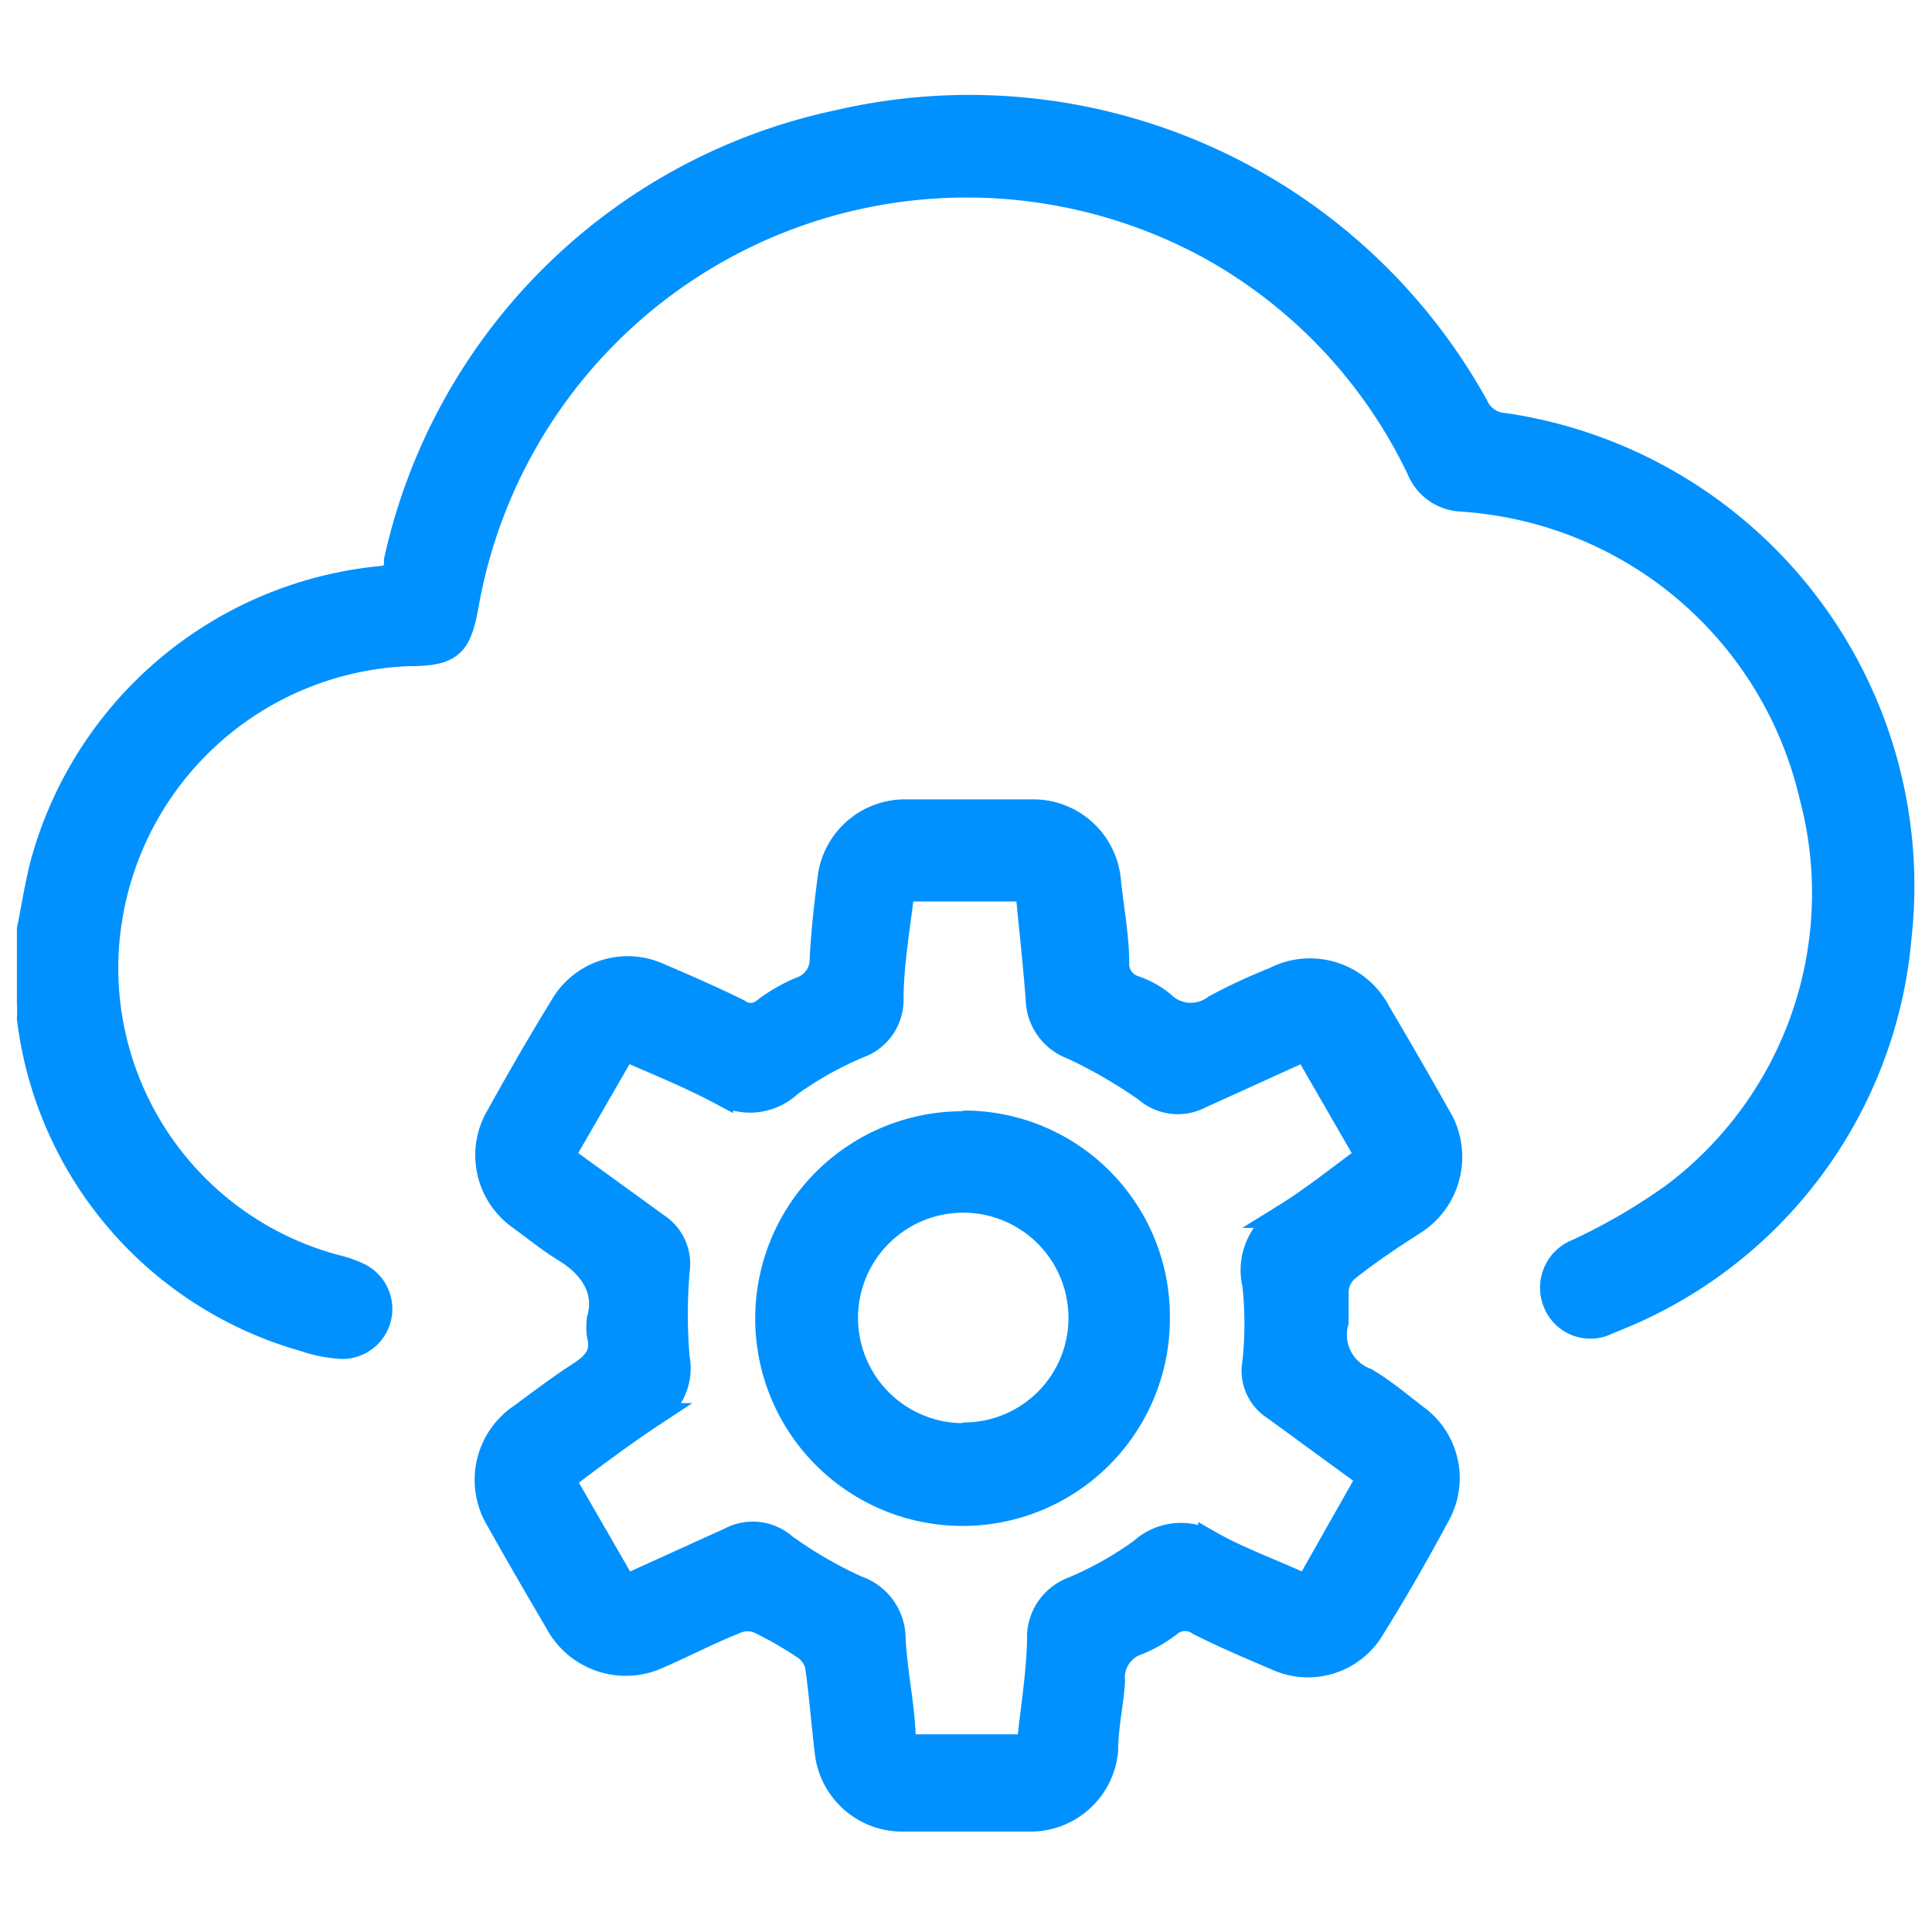<svg xmlns="http://www.w3.org/2000/svg" viewBox="0 0 28 28"><defs><style>.cls-1,.cls-3{fill:none;}.cls-2{fill:#0091ff;}.cls-3{stroke:#0091ff;stroke-miterlimit:10;stroke-width:0.35px;}</style></defs><g id="Layer_2" data-name="Layer 2"><g id="Layer_1-2" data-name="Layer 1"><rect class="cls-1" width="28" height="28"/><path class="cls-2" d="M21.8,6.16a.47.47,0,0,1-.4-.27,8.4,8.4,0,0,0-9.26-4.12,8.33,8.33,0,0,0-6.4,6.35c0,.14,0,.24-.24.26A5.65,5.65,0,0,0,.6,12.57c-.07.29-.12.6-.18.9v1.06a1.89,1.89,0,0,1,0,.23A5.53,5.53,0,0,0,4.4,19.41a2.07,2.07,0,0,0,.55.11.55.55,0,0,0,.24-1.05,1.73,1.73,0,0,0-.32-.11,4.48,4.48,0,0,1-3.28-5A4.56,4.56,0,0,1,5.91,9.48c.64,0,.75-.12.86-.75A7.36,7.36,0,0,1,17.56,3.6a7.24,7.24,0,0,1,3,3.2.7.7,0,0,0,.63.44,5.73,5.73,0,0,1,.58.07,5.57,5.57,0,0,1,4.48,4.22,5.47,5.47,0,0,1-2,5.79,8.7,8.7,0,0,1-1.39.81.57.57,0,0,0-.33.73.55.55,0,0,0,.76.31l.12-.05a6.57,6.57,0,0,0,4.12-5.55A6.75,6.75,0,0,0,21.8,6.16ZM19.8,20a.7.7,0,0,1-.43-.84c0-.15,0-.31,0-.45a.45.45,0,0,1,.14-.3c.31-.25.64-.47,1-.7a1.13,1.13,0,0,0,.33-1.55c-.28-.5-.57-1-.86-1.49a1.12,1.12,0,0,0-1.51-.48,8.42,8.42,0,0,0-.86.4.58.58,0,0,1-.76-.05,1.32,1.32,0,0,0-.42-.23.36.36,0,0,1-.24-.36c0-.39-.08-.79-.12-1.19a1.1,1.1,0,0,0-1.1-1c-.62,0-1.23,0-1.85,0a1.1,1.1,0,0,0-1.1,1c-.05.38-.09.75-.11,1.13a.45.45,0,0,1-.3.44,2.33,2.33,0,0,0-.55.32.3.3,0,0,1-.36,0c-.37-.18-.75-.35-1.13-.51a1.1,1.1,0,0,0-1.43.45c-.32.52-.63,1.06-.93,1.6a1.11,1.11,0,0,0,.31,1.45c.22.16.44.34.67.48s.64.47.49,1a.88.88,0,0,0,0,.23c.07.27-.06.42-.28.56s-.56.39-.84.6A1.12,1.12,0,0,0,7.2,22c.28.5.57,1,.87,1.51A1.13,1.13,0,0,0,9.56,24c.37-.16.73-.35,1.11-.5a.43.43,0,0,1,.33,0,5.38,5.38,0,0,1,.66.38.45.45,0,0,1,.18.25c.06.41.09.83.14,1.24a1.1,1.1,0,0,0,1.1,1q.93,0,1.86,0a1.1,1.1,0,0,0,1.09-1c0-.34.08-.69.1-1a.53.53,0,0,1,.36-.56,1.94,1.94,0,0,0,.48-.28.35.35,0,0,1,.41,0c.36.18.73.34,1.11.5a1.09,1.09,0,0,0,1.41-.44c.33-.53.64-1.07.94-1.63a1.1,1.1,0,0,0-.33-1.44C20.28,20.34,20.05,20.15,19.8,20Zm-.86,3c-.47-.22-1-.41-1.4-.64a.85.85,0,0,0-1,.11,5,5,0,0,1-1,.56.75.75,0,0,0-.48.66c0,.54-.1,1.07-.15,1.62H13.1c0-.53-.12-1-.15-1.56a.78.78,0,0,0-.53-.74,6.11,6.11,0,0,1-1.05-.61.7.7,0,0,0-.79-.09L9.06,23l-.9-1.56c.43-.32.85-.64,1.29-.93a.79.79,0,0,0,.37-.83,7.57,7.57,0,0,1,0-1.26.67.67,0,0,0-.29-.66l-1.38-1,.9-1.56c.48.21.95.4,1.4.64a.85.85,0,0,0,1-.12,5.06,5.06,0,0,1,1-.56.71.71,0,0,0,.47-.66c0-.54.1-1.07.16-1.61h1.81c.05.53.11,1.06.15,1.59a.76.76,0,0,0,.5.7,7.1,7.1,0,0,1,1.07.62.7.7,0,0,0,.79.09l1.52-.69.9,1.56c-.4.29-.78.6-1.2.86a.9.9,0,0,0-.44,1,5.35,5.35,0,0,1,0,1.13.64.64,0,0,0,.29.66l1.37,1C19.54,21.94,19.25,22.45,18.94,23Zm-5-6.72a2.83,2.83,0,1,0,2.84,2.82A2.81,2.81,0,0,0,14,16.27Zm0,4.52a1.7,1.7,0,1,1,1.72-1.68A1.69,1.69,0,0,1,14,20.79Z"/><path class="cls-3" d="M21.8,6.16a.47.47,0,0,1-.4-.27,8.4,8.4,0,0,0-9.26-4.12,8.33,8.33,0,0,0-6.4,6.35c0,.14,0,.24-.24.26A5.65,5.65,0,0,0,.6,12.57c-.07.29-.12.6-.18.9v1.06a1.89,1.89,0,0,1,0,.23A5.53,5.53,0,0,0,4.4,19.41a2.07,2.07,0,0,0,.55.11.55.55,0,0,0,.24-1.05,1.73,1.73,0,0,0-.32-.11,4.48,4.48,0,0,1-3.28-5A4.56,4.56,0,0,1,5.91,9.48c.64,0,.75-.12.86-.75A7.36,7.36,0,0,1,17.56,3.6a7.24,7.24,0,0,1,3,3.2.7.7,0,0,0,.63.44,5.73,5.73,0,0,1,.58.07,5.57,5.57,0,0,1,4.48,4.22,5.47,5.47,0,0,1-2,5.79,8.7,8.7,0,0,1-1.39.81.57.57,0,0,0-.33.73.55.55,0,0,0,.76.31l.12-.05a6.57,6.57,0,0,0,4.12-5.55A6.75,6.75,0,0,0,21.8,6.16ZM19.8,20a.7.7,0,0,1-.43-.84c0-.15,0-.31,0-.45a.45.45,0,0,1,.14-.3c.31-.25.64-.47,1-.7a1.13,1.13,0,0,0,.33-1.55c-.28-.5-.57-1-.86-1.49a1.12,1.12,0,0,0-1.51-.48,8.42,8.42,0,0,0-.86.4.58.58,0,0,1-.76-.05,1.32,1.32,0,0,0-.42-.23.36.36,0,0,1-.24-.36c0-.39-.08-.79-.12-1.19a1.1,1.1,0,0,0-1.1-1c-.62,0-1.23,0-1.85,0a1.1,1.1,0,0,0-1.1,1c-.05.38-.09.75-.11,1.13a.45.45,0,0,1-.3.44,2.33,2.33,0,0,0-.55.32.3.3,0,0,1-.36,0c-.37-.18-.75-.35-1.13-.51a1.1,1.1,0,0,0-1.43.45c-.32.52-.63,1.06-.93,1.6a1.11,1.11,0,0,0,.31,1.45c.22.16.44.34.67.48s.64.47.49,1a.88.88,0,0,0,0,.23c.07.27-.06.42-.28.56s-.56.39-.84.6A1.12,1.12,0,0,0,7.2,22c.28.5.57,1,.87,1.51A1.13,1.13,0,0,0,9.56,24c.37-.16.73-.35,1.11-.5a.43.43,0,0,1,.33,0,5.38,5.38,0,0,1,.66.38.45.45,0,0,1,.18.25c.06.41.09.83.14,1.24a1.1,1.1,0,0,0,1.1,1q.93,0,1.86,0a1.1,1.1,0,0,0,1.09-1c0-.34.08-.69.1-1a.53.53,0,0,1,.36-.56,1.94,1.94,0,0,0,.48-.28.35.35,0,0,1,.41,0c.36.18.73.34,1.11.5a1.09,1.09,0,0,0,1.41-.44c.33-.53.64-1.07.94-1.63a1.1,1.1,0,0,0-.33-1.44C20.28,20.34,20.05,20.15,19.8,20Zm-.86,3c-.47-.22-1-.41-1.4-.64a.85.85,0,0,0-1,.11,5,5,0,0,1-1,.56.75.75,0,0,0-.48.66c0,.54-.1,1.07-.15,1.62H13.1c0-.53-.12-1-.15-1.56a.78.78,0,0,0-.53-.74,6.11,6.11,0,0,1-1.05-.61.7.7,0,0,0-.79-.09L9.06,23l-.9-1.56c.43-.32.85-.64,1.29-.93a.79.79,0,0,0,.37-.83,7.57,7.57,0,0,1,0-1.26.67.67,0,0,0-.29-.66l-1.38-1,.9-1.56c.48.21.95.4,1.4.64a.85.85,0,0,0,1-.12,5.06,5.06,0,0,1,1-.56.71.71,0,0,0,.47-.66c0-.54.1-1.07.16-1.61h1.81c.05.53.11,1.06.15,1.59a.76.76,0,0,0,.5.7,7.1,7.1,0,0,1,1.07.62.7.7,0,0,0,.79.09l1.52-.69.9,1.56c-.4.29-.78.6-1.2.86a.9.9,0,0,0-.44,1,5.35,5.35,0,0,1,0,1.13.64.64,0,0,0,.29.66l1.37,1C19.54,21.94,19.25,22.45,18.94,23Zm-5-6.72a2.83,2.83,0,1,0,2.84,2.82A2.81,2.81,0,0,0,14,16.27Zm0,4.52a1.7,1.7,0,1,1,1.72-1.68A1.69,1.69,0,0,1,14,20.79Z"/></g></g></svg>